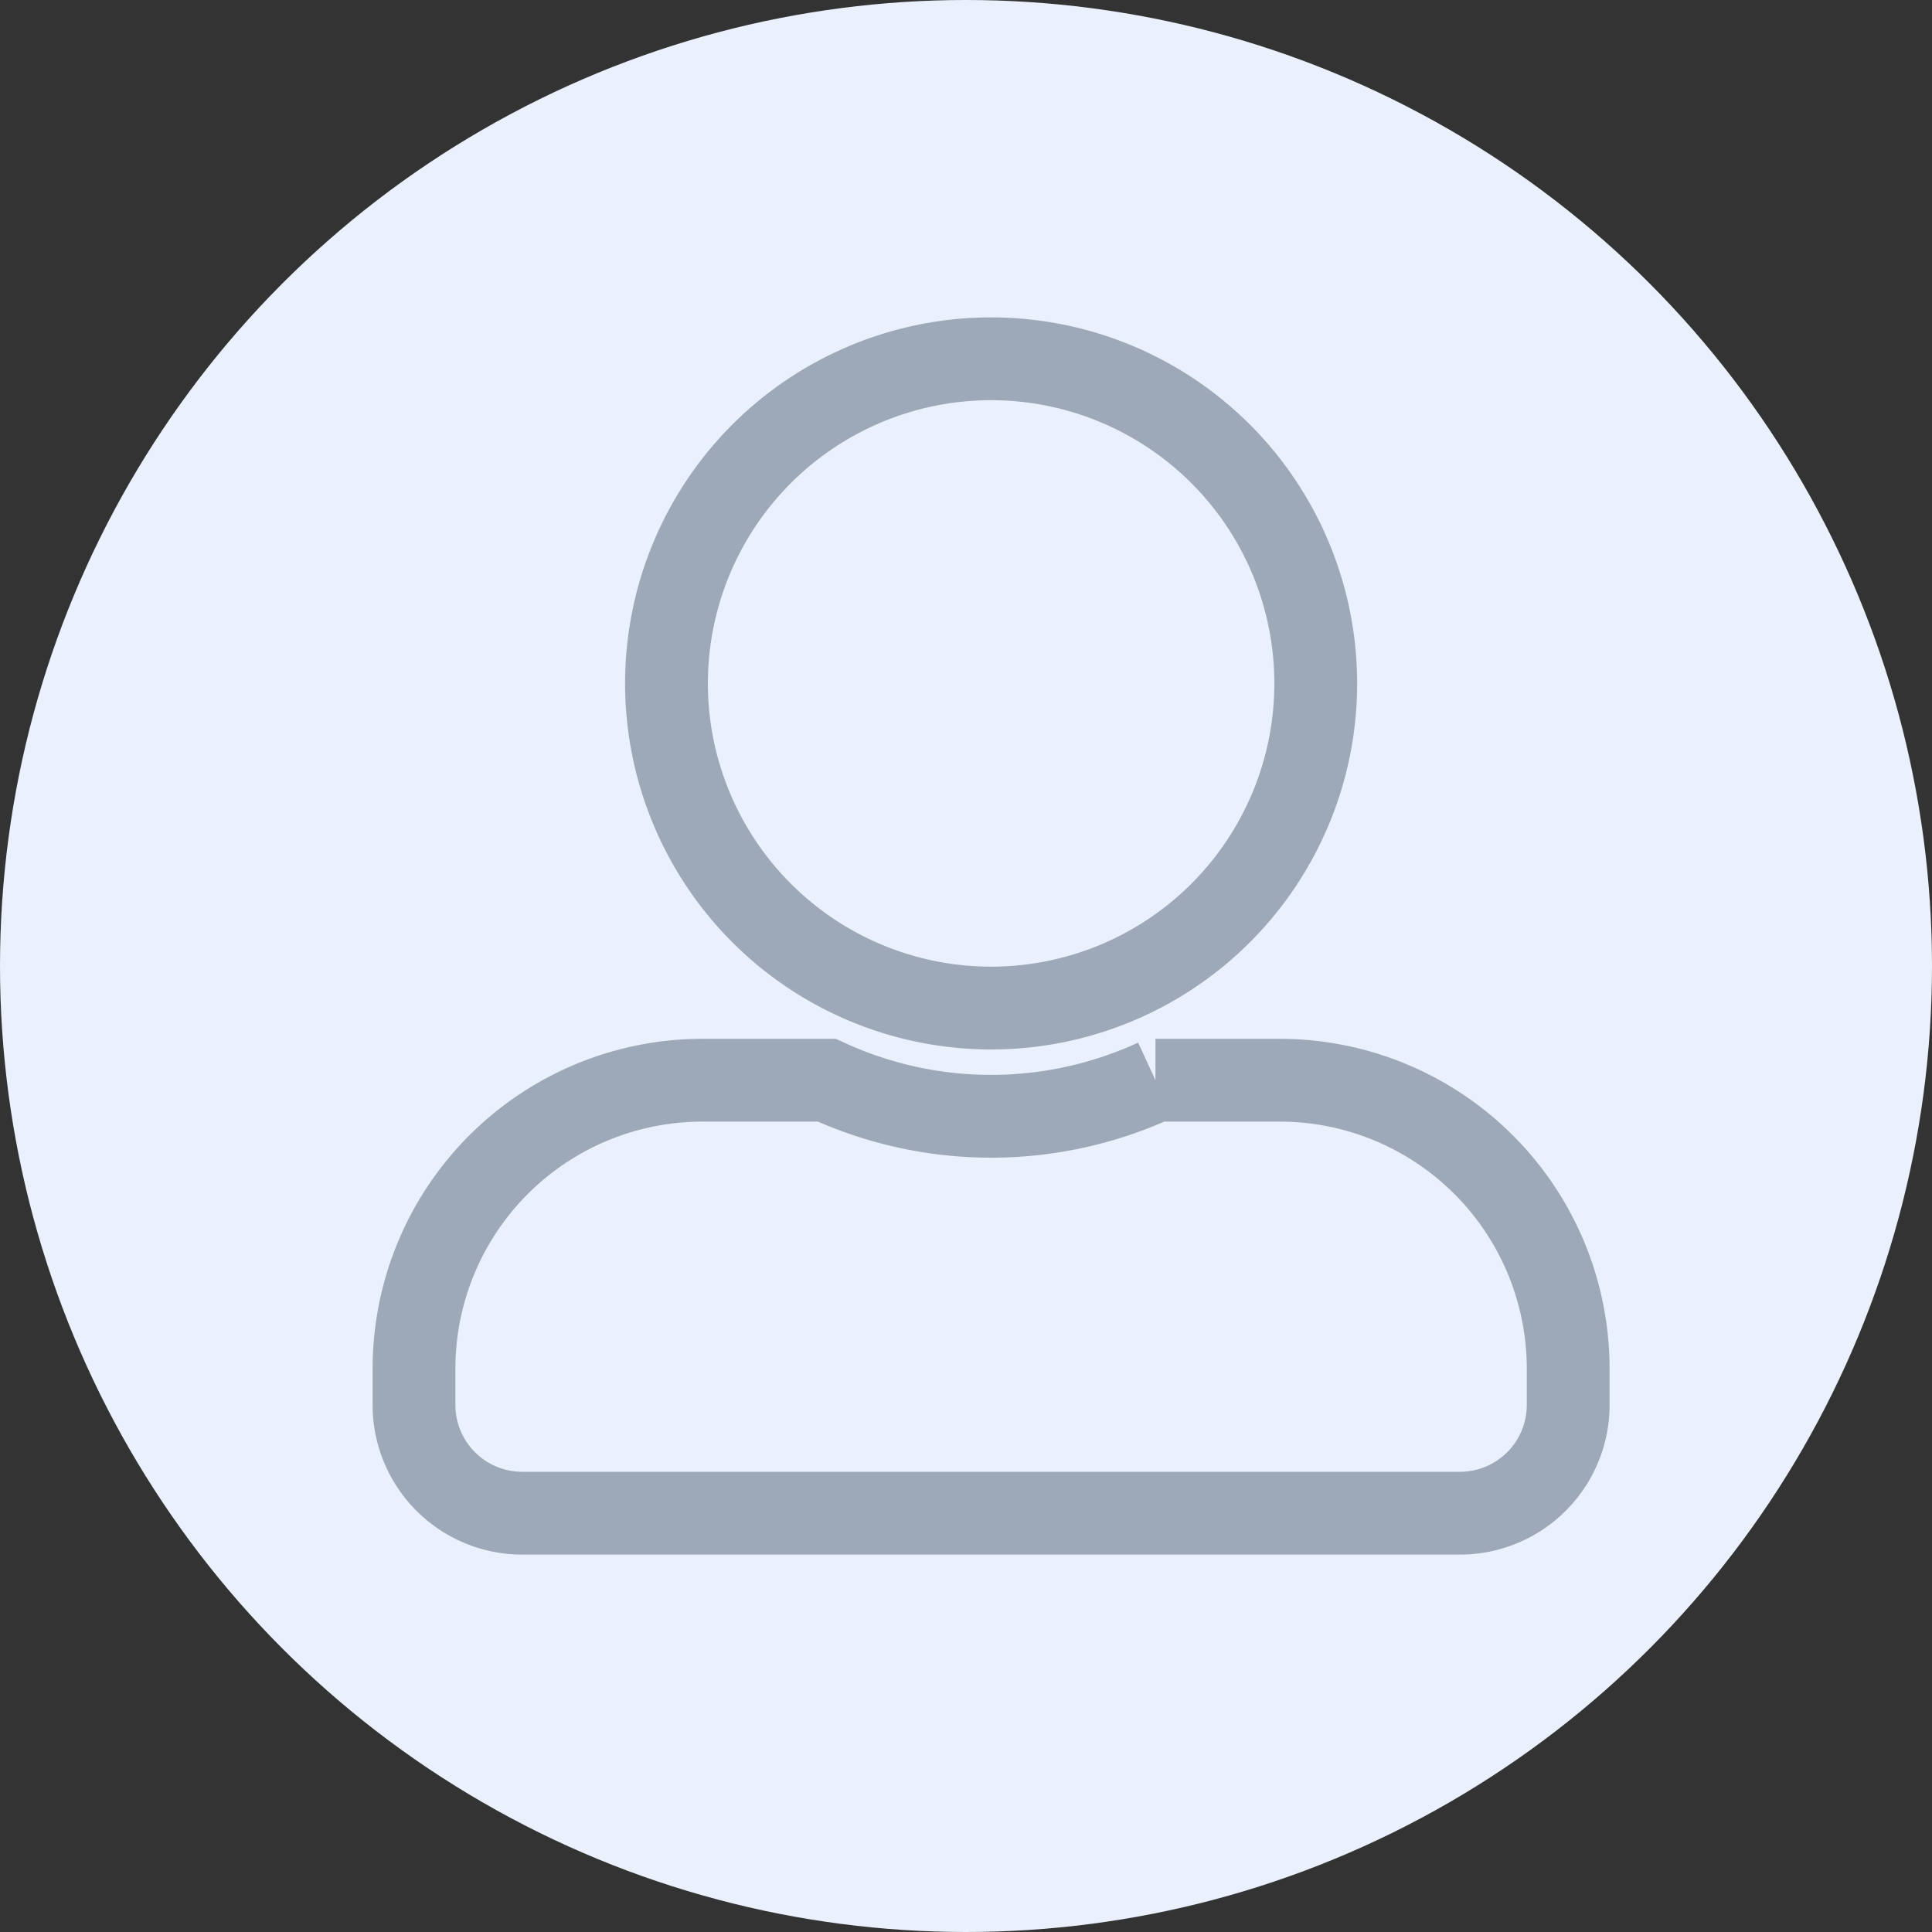 <svg xmlns="http://www.w3.org/2000/svg" width="35" height="35" viewBox="0 0 35 35"><rect x="0" y="0" width="35" height="35" fill="#333333" stroke="none"/><g transform="translate(-1194 -23)"><circle cx="17.5" cy="17.5" r="17.5" transform="translate(1194 23)" fill="#eaf0fc"/><path d="M10.455,11.762A5.881,5.881,0,1,0,4.574,5.881,5.882,5.882,0,0,0,10.455,11.762Zm5.227,1.307h-2.25a7.109,7.109,0,0,1-5.954,0H5.227A5.227,5.227,0,0,0,0,18.3v.653a1.961,1.961,0,0,0,1.96,1.96H18.949a1.961,1.961,0,0,0,1.96-1.96V18.3A5.227,5.227,0,0,0,15.682,13.069Z" transform="translate(1201.5 29.5)" fill="none" stroke="#9da9b9" stroke-width="1.5"/></g></svg>